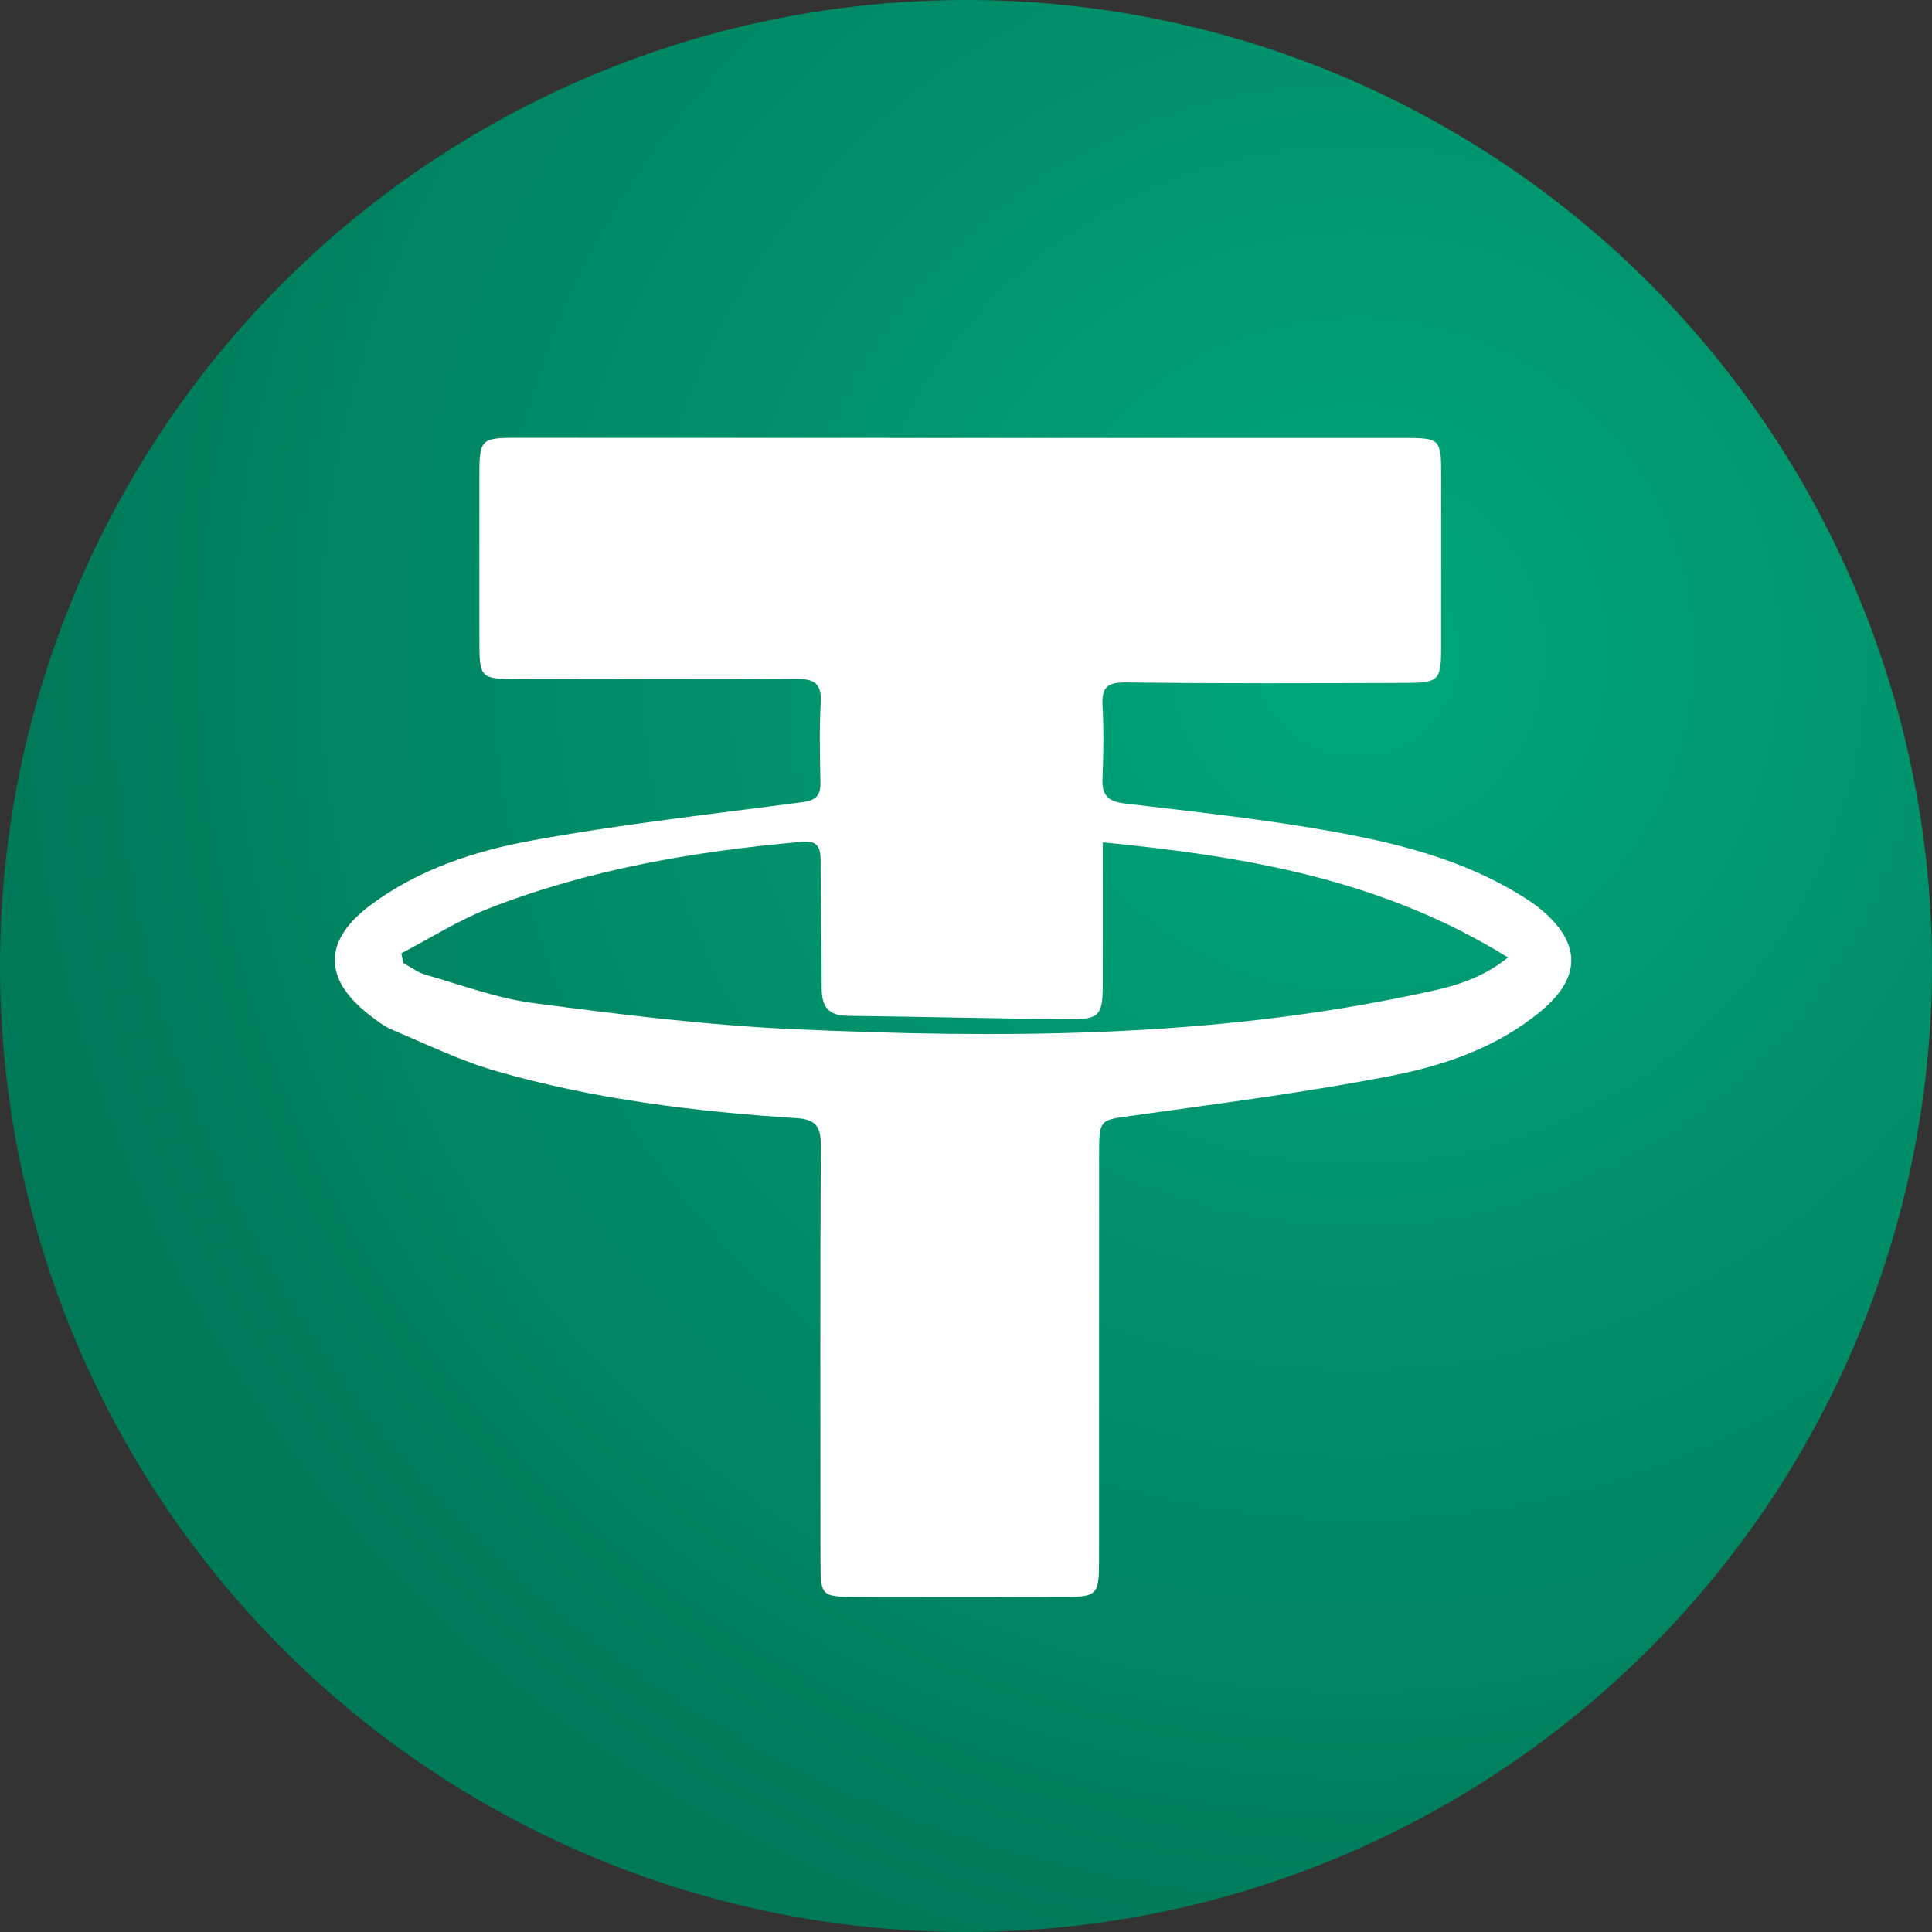 <svg width="78" height="78" viewBox="0 0 78 78" fill="none" xmlns="http://www.w3.org/2000/svg">
<rect x="0" y="0" width="78" height="78" fill="#333333" stroke="none"/>
<circle cx="39" cy="39" r="39" fill="url(#paint0_radial_41_4118)"/>
<g clip-path="url(#clip0_41_4118)">
<path d="M38.795 17.682C44.78 17.682 50.765 17.68 56.749 17.682C58.129 17.682 58.186 17.749 58.184 19.137C58.184 21.491 58.184 23.846 58.182 26.2C58.18 27.436 58.08 27.566 56.832 27.57C53.052 27.585 49.273 27.6 45.493 27.552C44.748 27.543 44.47 27.707 44.512 28.48C44.565 29.464 44.553 30.453 44.51 31.438C44.48 32.133 44.761 32.363 45.426 32.441C48.145 32.764 50.87 33.054 53.564 33.528C56.322 34.013 59.053 34.677 61.482 36.201C61.722 36.352 61.962 36.51 62.18 36.69C63.828 38.045 63.866 39.436 62.233 40.803C60.464 42.285 58.312 43.018 56.127 43.442C52.706 44.106 49.241 44.551 45.786 45.033C44.383 45.227 44.376 45.159 44.374 46.635C44.374 52.108 44.374 57.581 44.37 63.053C44.37 64.382 44.287 64.47 42.984 64.472C40.181 64.478 37.378 64.478 34.575 64.472C33.157 64.468 33.127 64.436 33.125 63.044C33.121 57.443 33.109 51.844 33.138 46.243C33.142 45.476 32.932 45.191 32.153 45.142C28.062 44.878 23.998 44.383 20.048 43.247C18.605 42.833 17.233 42.164 15.842 41.58C15.5 41.437 15.192 41.193 14.893 40.96C13.037 39.51 13.058 37.962 14.95 36.548C16.897 35.093 19.169 34.356 21.481 33.932C25.097 33.272 28.76 32.867 32.406 32.384C32.919 32.315 33.13 32.133 33.123 31.616C33.106 30.535 33.072 29.449 33.136 28.372C33.183 27.579 32.856 27.405 32.147 27.409C28.399 27.432 24.651 27.421 20.902 27.417C19.394 27.415 19.354 27.373 19.354 25.874C19.354 23.615 19.35 21.356 19.354 19.097C19.356 17.775 19.451 17.678 20.741 17.676C26.764 17.68 32.781 17.682 38.795 17.682ZM16.203 38.487C16.23 38.618 16.256 38.75 16.282 38.88C16.579 39.04 16.861 39.26 17.177 39.35C18.626 39.764 20.067 40.306 21.549 40.499C25.008 40.952 28.482 41.387 31.962 41.546C40.368 41.931 48.769 41.91 57.063 40.167C58.326 39.902 59.626 39.661 60.883 38.657C55.768 35.485 50.262 34.574 44.523 34.007C44.523 36.058 44.527 37.898 44.521 39.741C44.517 40.99 44.396 41.156 43.188 41.147C40.198 41.124 37.208 41.045 34.217 41.011C33.44 41.004 33.172 40.637 33.174 39.888C33.179 38.172 33.127 36.453 33.13 34.736C33.132 34.173 32.981 33.932 32.37 33.986C28.029 34.371 23.753 35.097 19.674 36.699C18.473 37.177 17.36 37.885 16.203 38.487Z" fill="white"/>
</g>
<defs>
<radialGradient id="paint0_radial_41_4118" cx="0" cy="0" r="1" gradientUnits="userSpaceOnUse" gradientTransform="translate(54.6 26.52) rotate(106.858) scale(53.792)">
<stop stop-color="#00A77B"/>
<stop offset="1" stop-color="#007959"/>
</radialGradient>
<clipPath id="clip0_41_4118">
<rect width="49.92" height="46.8" fill="white" transform="translate(13.521 17.68)"/>
</clipPath>
</defs>
</svg>

